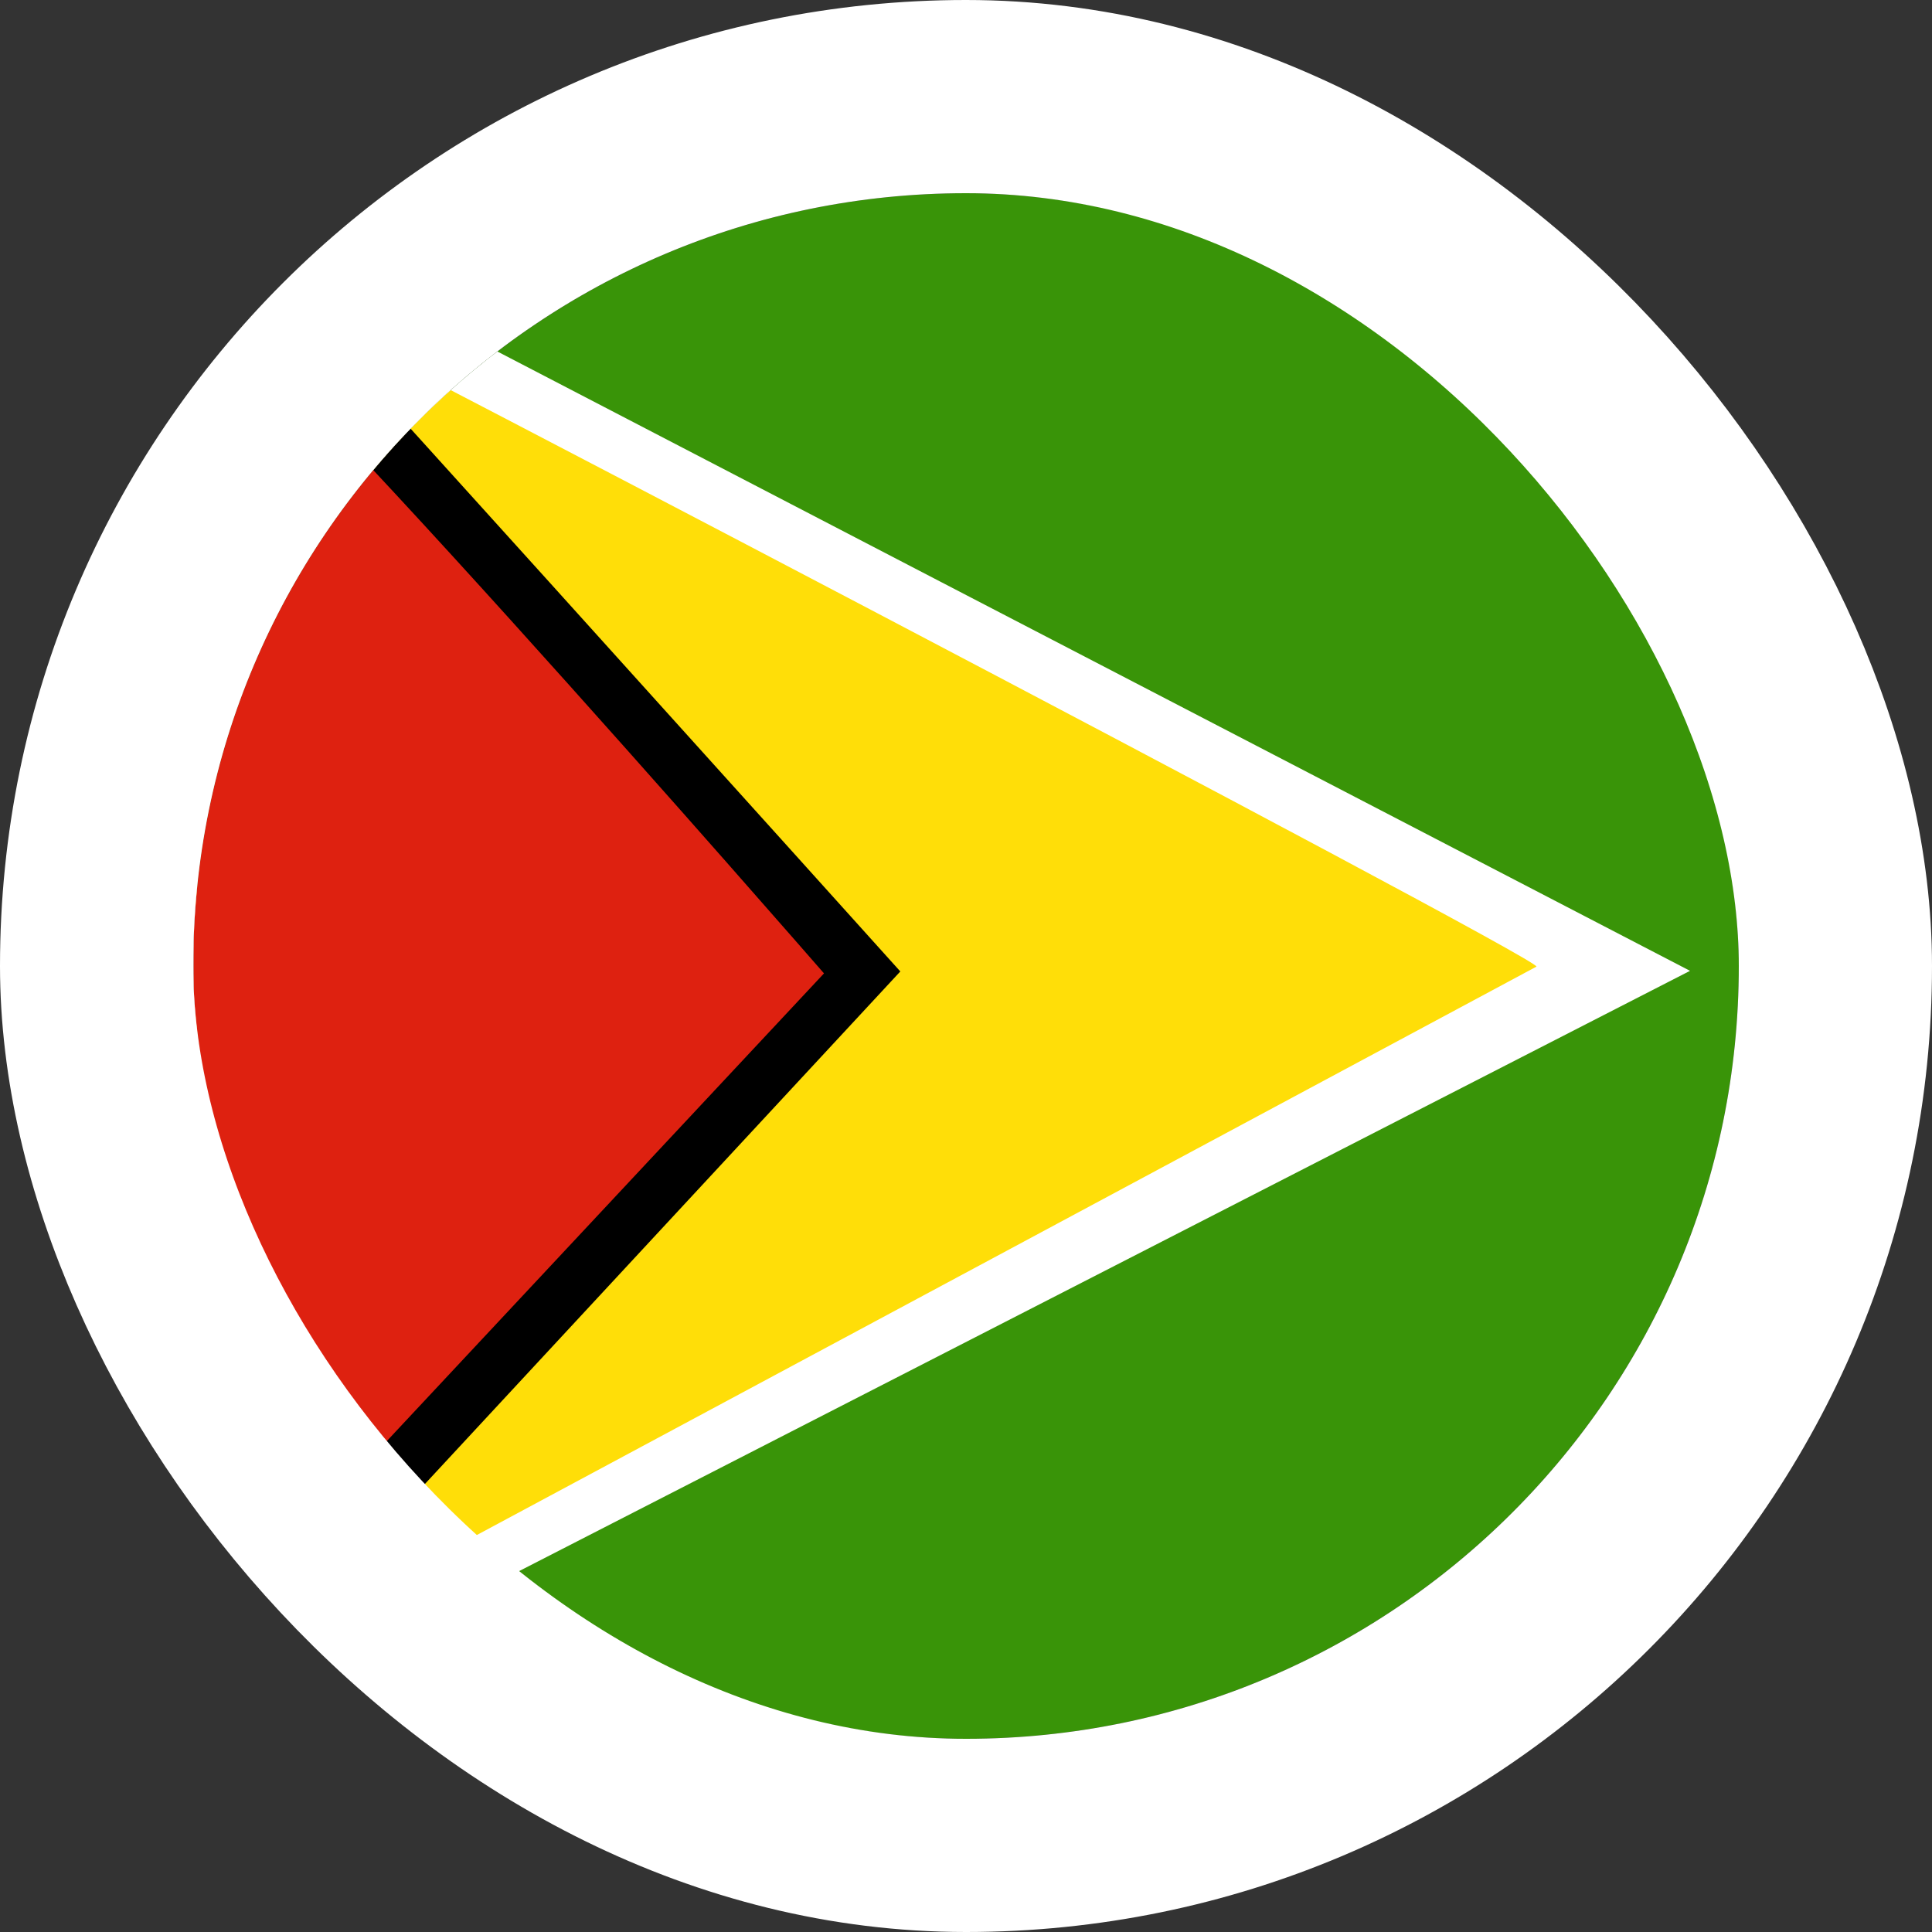 <svg width="40" height="40" viewBox="0 0 40 40" fill="none" xmlns="http://www.w3.org/2000/svg">
<rect x="0" y="0" width="40" height="40" fill="#333333" stroke="none"/>
<g clip-path="url(#clip0_90_26076)">
<path fill-rule="evenodd" clip-rule="evenodd" d="M4.12 4H36V36H4.12V4Z" fill="#399408"/>
<path fill-rule="evenodd" clip-rule="evenodd" d="M4.01 4C3.965 4 34.99 20.1 34.99 20.1L4 35.987L4.01 4Z" fill="white"/>
<path fill-rule="evenodd" clip-rule="evenodd" d="M4.015 5.347C4.185 5.347 31.965 19.873 31.81 20.013L4.095 34.88L4.015 5.353V5.347Z" fill="#FFDE08"/>
<path fill-rule="evenodd" clip-rule="evenodd" d="M4.094 4.053C4.184 4.053 18.64 20.113 18.64 20.113L4.089 35.8V4.053H4.094Z" fill="black"/>
<path fill-rule="evenodd" clip-rule="evenodd" d="M4.015 6.26C4.095 5.26 17.06 20.153 17.06 20.153L4.01 34.113V6.26H4.015Z" fill="#DE2110"/>
</g>
<rect x="2" y="2" width="36" height="36" rx="18" stroke="white" stroke-width="4"/>
<defs>
<clipPath id="clip0_90_26076">
<rect x="4" y="4" width="32" height="32" rx="16" fill="white"/>
</clipPath>
</defs>
</svg>

